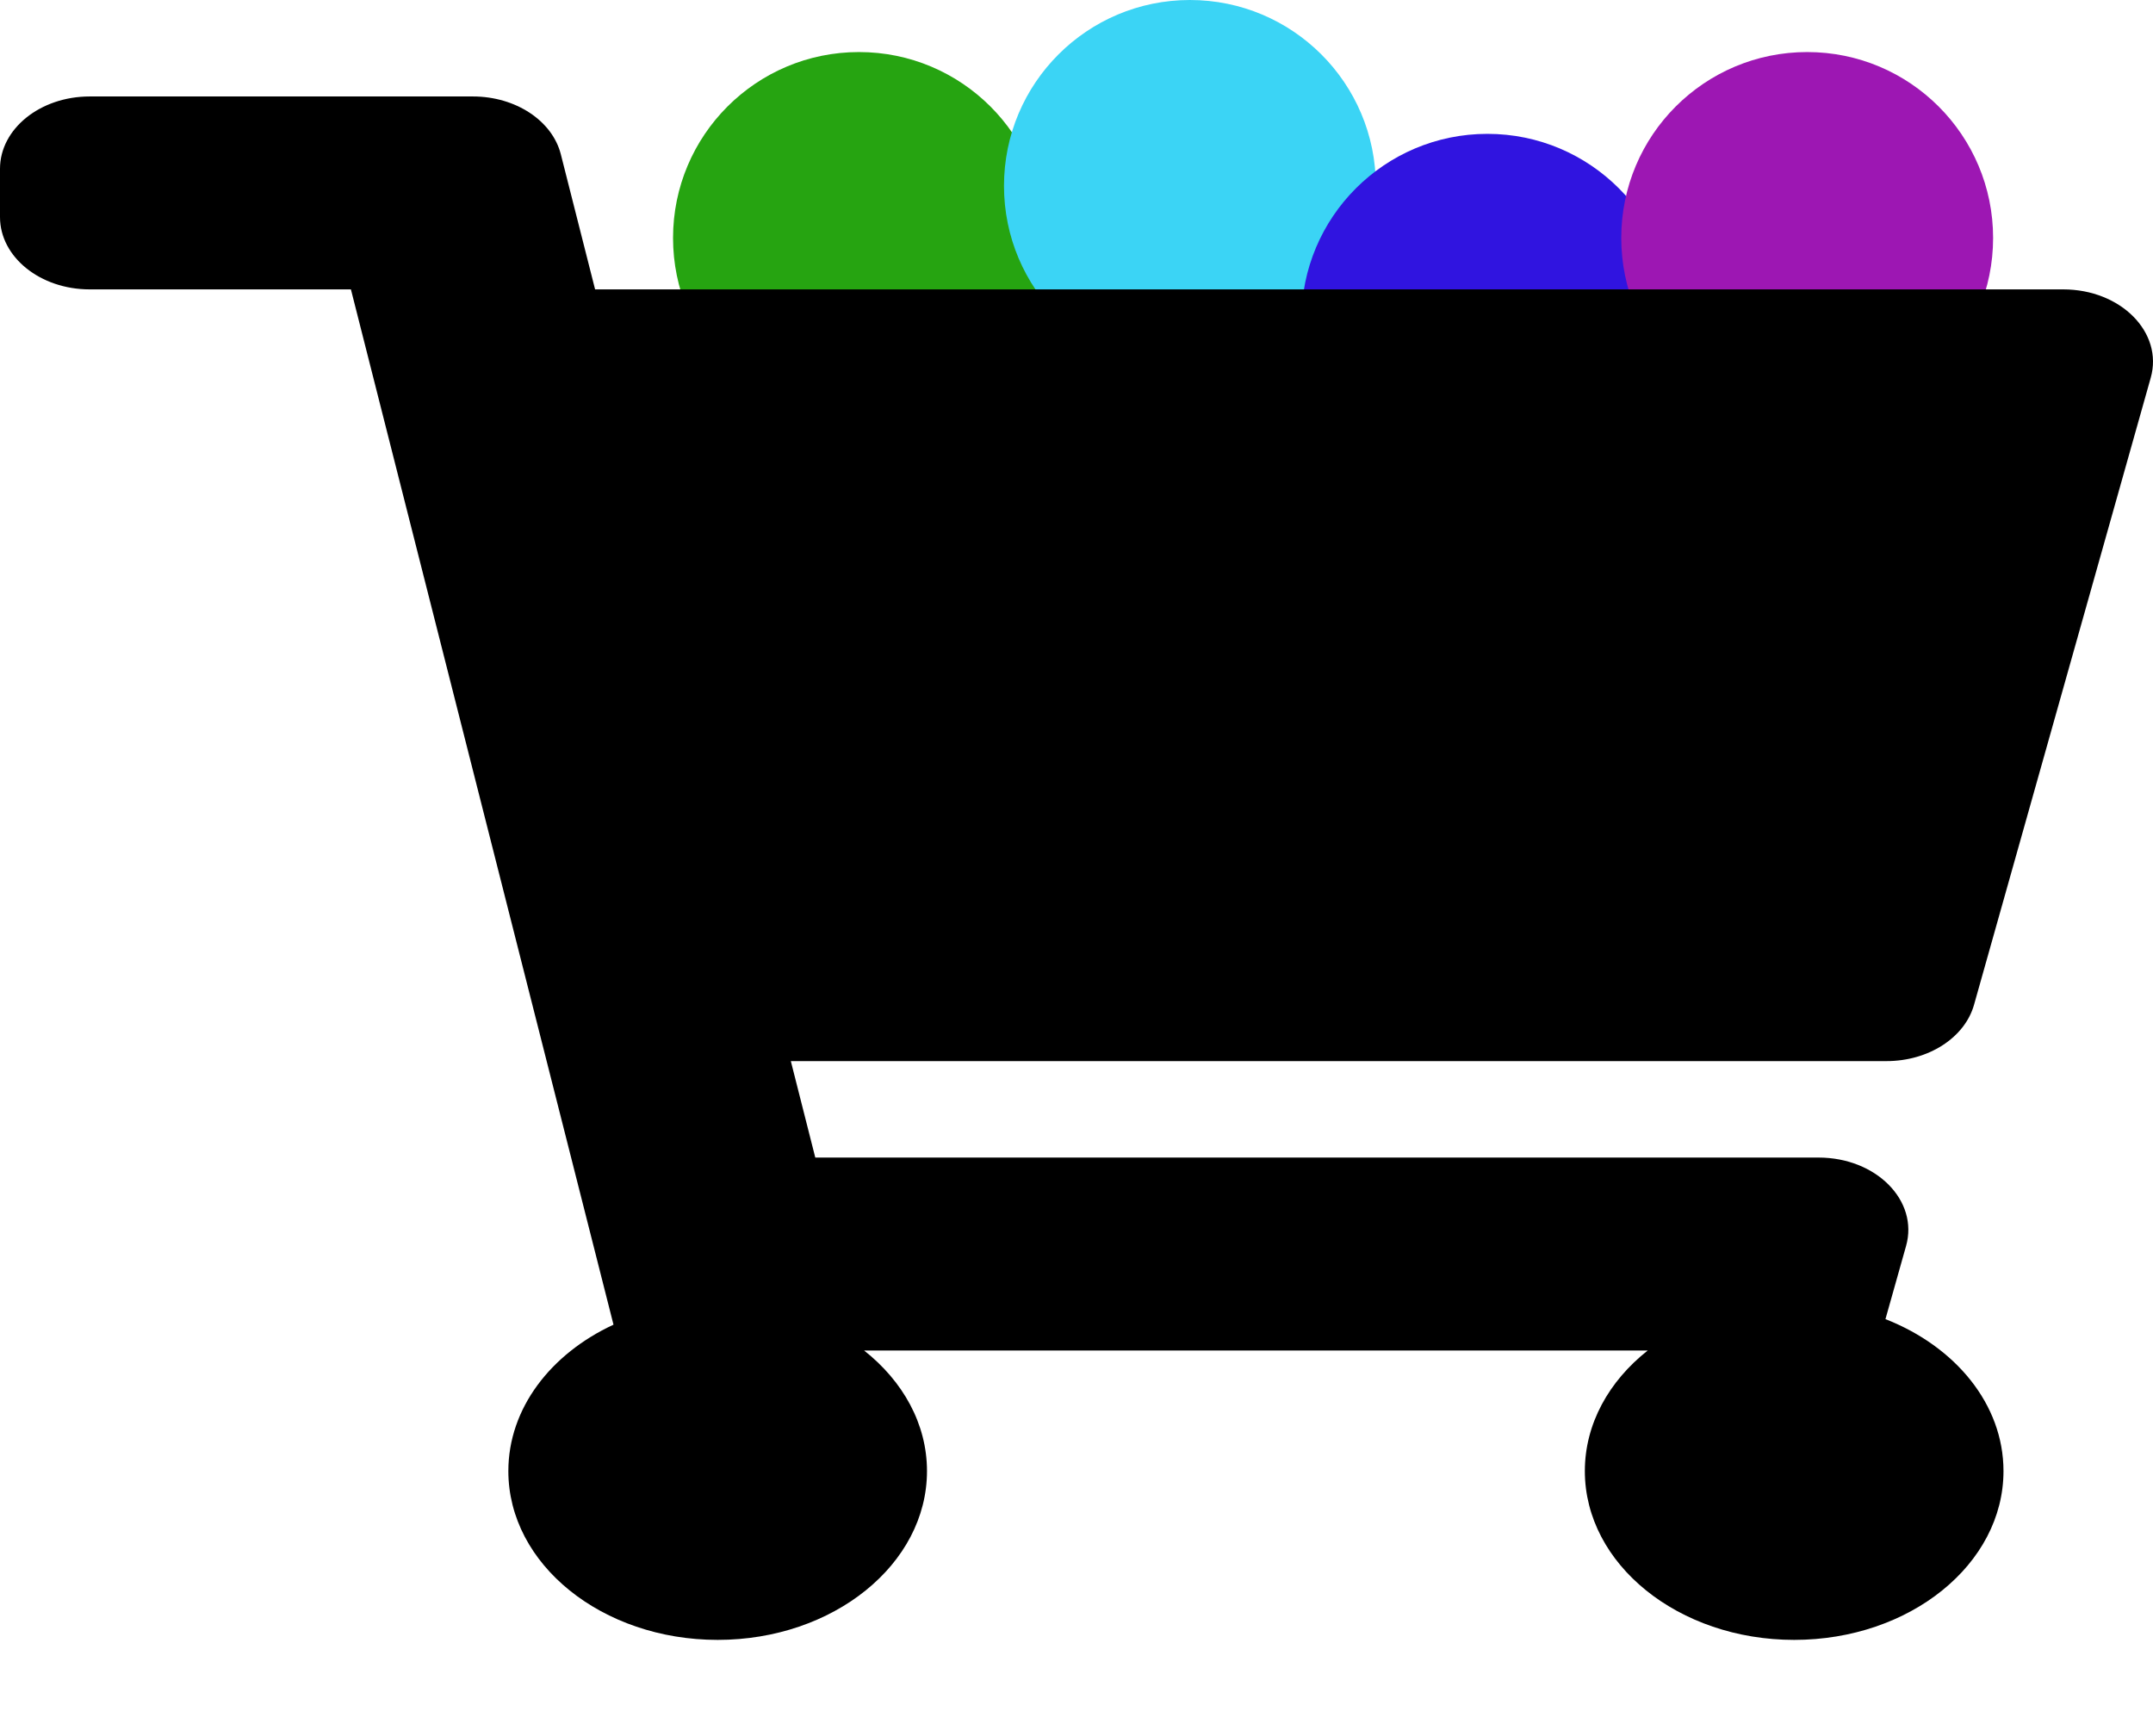 <svg width="579" height="467" viewBox="0 0 579 467" fill="none" xmlns="http://www.w3.org/2000/svg">
<circle cx="231" cy="64" r="50" fill="#26A411"/>
<circle cx="320" cy="50" r="50" fill="#3BD4F5"/>
<circle cx="400" cy="86" r="50" fill="#3014E0"/>
<circle cx="486" cy="64" r="50" fill="#9D17B3"/>
<path d="M530.871 270.243L578.39 101.604C581.821 89.428 570.346 77.833 554.865 77.833H160.037L150.823 41.503C148.528 32.448 138.648 25.945 127.188 25.945H24.125C10.801 25.945 0 34.656 0 45.403V58.375C0 69.122 10.801 77.833 24.125 77.833H94.372L164.986 356.278C148.092 364.114 136.708 378.807 136.708 395.653C136.708 420.728 161.911 441.056 193 441.056C224.089 441.056 249.292 420.728 249.292 395.653C249.292 382.945 242.811 371.464 232.38 363.222H443.119C432.689 371.464 426.208 382.945 426.208 395.653C426.208 420.728 451.411 441.056 482.5 441.056C513.589 441.056 538.792 420.728 538.792 395.653C538.792 377.677 525.837 362.142 507.048 354.786L512.594 335.104C516.025 322.928 504.55 311.333 489.069 311.333H219.253L212.674 285.389H507.346C518.61 285.389 528.375 279.102 530.871 270.243Z" fill="black"/>
</svg>
